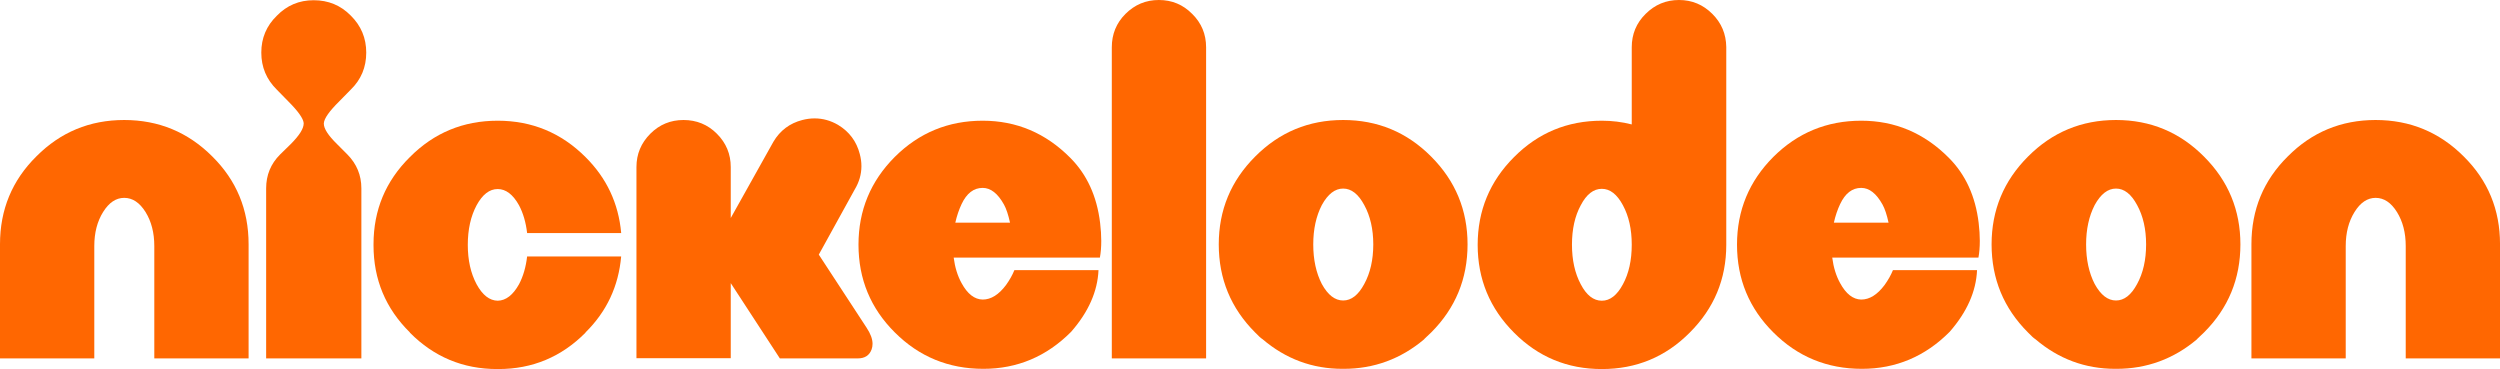 <svg
	xmlns="http://www.w3.org/2000/svg"
	viewBox="0 0 995.79 147">
<g opacity="1" fill="#ff6701" fill-opacity="1">
	<path d="M84.53 62.29C94.19 71.83 99.02 83.49 99.02 97.27C99.02 100.3 99.02 115.46 99.02 142.76L61.46 142.76C61.46 115.91 61.46 100.99 61.46 98C61.46 92.71 60.29 88.19 57.96 84.44C55.61 80.69 52.79 78.81 49.47 78.81C46.2 78.81 43.41 80.69 41.07 84.44C38.73 88.19 37.56 92.71 37.56 98C37.56 100.99 37.56 115.91 37.56 142.76L0 142.76C0 115.46 0 100.3 0 97.27C0 83.49 4.83 71.83 14.49 62.29C24.09 52.64 35.75 47.8 49.47 47.8C63.18 47.8 74.87 52.64 84.53 62.29Z"/>
	<path d="M135.17 40.33C131.17 44.27 129.11 47.19 128.99 49.1C128.99 49.12 128.99 49.26 128.99 49.28C128.99 51.25 130.74 53.96 134.25 57.4C134.67 57.82 137.99 61.14 138.4 61.56C142.09 65.31 143.94 69.8 143.94 75.03C143.94 79.54 143.94 102.12 143.94 142.76L106.01 142.76C106.01 102.12 106.01 79.54 106.01 75.03C106.01 69.74 107.86 65.24 111.55 61.55C111.97 61.14 115.37 57.82 115.8 57.4C119.24 53.96 120.96 51.22 120.96 49.19C120.96 49.17 120.96 49.02 120.96 49C120.78 47.16 118.72 44.27 114.78 40.33C114.33 39.87 110.71 36.18 110.26 35.71C106.14 31.65 104.08 26.73 104.08 20.95C104.08 15.17 106.14 10.28 110.26 6.28C114.26 2.15 119.15 0.09 124.93 0.09C130.78 0.09 135.7 2.12 139.7 6.19C143.82 10.25 145.88 15.17 145.88 20.95C145.88 26.79 143.82 31.71 139.7 35.71C138.79 36.64 136.08 39.41 135.17 40.33Z"/>
	<path d="M209.96 102.15C213.71 102.15 243.68 102.15 247.42 102.15C246.38 114.02 241.64 124.11 233.21 132.42C233.21 132.43 233.21 132.5 233.21 132.51C223.62 142.17 212.05 147 198.52 147C198.47 147 198.1 147 198.06 147C184.46 147 172.86 142.17 163.27 132.51C163.27 132.5 163.27 132.43 163.27 132.42C153.61 122.89 148.78 111.32 148.78 97.72C148.78 97.68 148.78 97.31 148.78 97.26C148.78 83.67 153.61 72.1 163.27 62.56C172.86 52.91 184.52 48.08 198.24 48.08C211.9 48.08 223.55 52.91 233.21 62.56C241.64 70.93 246.38 81.02 247.43 92.83C243.68 92.83 213.71 92.83 209.96 92.83C209.47 88.59 208.39 84.9 206.73 81.76C204.33 77.45 201.5 75.3 198.24 75.3C194.98 75.3 192.18 77.45 189.84 81.76C187.5 86.13 186.33 91.39 186.33 97.54C186.33 103.63 187.5 108.86 189.84 113.23C192.18 117.53 194.98 119.72 198.24 119.78C201.5 119.72 204.33 117.53 206.73 113.23C208.39 110.09 209.47 106.4 209.96 102.15Z"/>
	<path d="M326.14 101.42C337.54 118.86 343.88 128.55 345.15 130.49C346.75 132.89 347.55 135.04 347.55 136.95C347.55 137.75 347.42 138.48 347.18 139.16C346.31 141.56 344.47 142.76 341.64 142.76C339.57 142.76 329.24 142.76 310.63 142.76L291.07 112.77L291.07 142.67L253.51 142.67C253.51 96.99 253.51 71.61 253.51 66.54C253.51 61.37 255.36 56.94 259.05 53.25C262.68 49.62 267.08 47.8 272.25 47.8C277.47 47.8 281.9 49.62 285.53 53.25C289.23 56.94 291.07 61.37 291.07 66.54C291.07 67.89 291.07 74.66 291.07 86.84C301.26 68.62 306.92 58.5 308.05 56.48C310.7 51.99 314.54 49.1 319.59 47.8C321.25 47.37 322.88 47.16 324.48 47.16C327.74 47.16 330.84 48.02 333.8 49.74C338.29 52.45 341.18 56.32 342.47 61.37C342.9 62.97 343.12 64.57 343.12 66.17C343.12 69.43 342.22 72.53 340.44 75.49C338.53 78.94 333.76 87.59 326.14 101.42Z"/>
	<path d="M426.29 62.84C432.93 69.49 436.9 78.13 438.19 88.77C438.5 91.36 438.65 93.75 438.65 95.97C438.65 98.43 438.47 100.65 438.1 102.62C432.28 102.62 385.7 102.62 379.87 102.62C380.37 106.49 381.41 109.88 383.01 112.77C385.35 117.07 388.15 119.26 391.41 119.32C394.73 119.32 397.84 117.38 400.73 113.51C402.14 111.54 403.25 109.57 404.05 107.6C407.4 107.6 434.2 107.6 437.55 107.6C437.18 116.09 433.55 124.27 426.66 132.15C416.88 141.99 405.22 146.91 391.69 146.91C377.84 146.91 366.09 142.08 356.43 132.42C346.78 122.83 341.95 111.17 341.95 97.45C341.95 83.79 346.78 72.14 356.43 62.48C366.09 52.87 377.75 48.08 391.41 48.08C404.88 48.08 416.51 53 426.29 62.84ZM402.3 88.68C401.62 85.54 400.82 83.14 399.9 81.48C397.44 77.05 394.61 74.84 391.41 74.84C387.84 74.84 385.04 76.99 383.01 81.3C381.97 83.51 381.13 85.97 380.52 88.68C384.87 88.68 397.94 88.68 402.3 88.68Z"/>
	<path d="M474.87 5.54C478.56 9.17 480.41 13.6 480.41 18.83C480.41 27.09 480.41 68.4 480.41 142.76L442.85 142.76C442.85 68.4 442.85 27.09 442.85 18.83C442.85 13.6 444.66 9.17 448.29 5.54C451.99 1.85 456.41 0 461.58 0C466.81 0 471.24 1.85 474.87 5.54Z"/>
	<path d="M584.55 97.35C584.55 111.07 579.72 122.76 570.07 132.42C569.75 132.73 569.17 133.28 568.31 134.08C567.57 134.76 567.21 135.13 567.21 135.19C557.92 143 547.24 146.91 535.19 146.91C535.14 146.91 534.77 146.91 534.72 146.91C522.73 146.91 512.12 142.97 502.89 135.1C502.27 134.73 501.29 133.84 499.93 132.42C490.28 122.76 485.45 111.07 485.45 97.35C485.45 83.7 490.28 72.04 499.93 62.38C509.59 52.66 521.28 47.8 535 47.8C548.72 47.8 560.41 52.66 570.07 62.38C579.72 72.04 584.55 83.7 584.55 97.35ZM547 97.35C547 91.26 545.79 86.03 543.4 81.67C541.06 77.3 538.26 75.11 535 75.11C531.74 75.11 528.91 77.3 526.51 81.67C524.23 86.1 523.09 91.32 523.09 97.35C523.09 103.44 524.23 108.7 526.51 113.13C528.91 117.51 531.74 119.69 535 119.69C538.26 119.69 541.06 117.5 543.4 113.13C545.79 108.77 547 103.51 547 97.35Z"/>
	<path d="M638.04 147C624.32 147 612.67 142.17 603.07 132.51C593.41 122.85 588.58 111.19 588.58 97.54C588.58 83.88 593.41 72.22 603.07 62.57C612.67 52.91 624.32 48.08 638.04 48.08C642.1 48.08 646.07 48.57 649.95 49.56C649.95 46.48 649.95 21.9 649.95 18.82C649.95 13.6 651.79 9.17 655.48 5.53C659.17 1.85 663.6 0 668.77 0C673.94 0 678.37 1.85 682.06 5.54C685.69 9.17 687.53 13.56 687.6 18.73C687.6 26.61 687.6 89.66 687.6 97.54C687.6 111.2 682.73 122.85 673.02 132.51C663.42 142.17 651.76 147 638.04 147ZM646.44 113.23C648.78 108.92 649.95 103.66 649.95 97.45C649.95 91.29 648.77 86.07 646.44 81.76C644.1 77.39 641.3 75.21 638.04 75.21C634.72 75.21 631.92 77.39 629.64 81.76C627.3 86.07 626.14 91.29 626.14 97.45C626.14 103.6 627.31 108.86 629.64 113.23C631.92 117.59 634.72 119.78 638.04 119.78C641.3 119.78 644.1 117.6 646.44 113.23Z"/>
	<path d="M776.23 62.84C782.88 69.49 786.84 78.13 788.13 88.77C788.44 91.36 788.59 93.75 788.59 95.97C788.59 98.43 788.41 100.65 788.04 102.62C782.22 102.62 735.64 102.62 729.81 102.62C730.31 106.49 731.35 109.88 732.95 112.77C735.29 117.07 738.09 119.26 741.35 119.32C744.67 119.32 747.78 117.38 750.67 113.51C752.08 111.54 753.19 109.57 753.99 107.6C757.34 107.6 784.14 107.6 787.49 107.6C787.12 116.09 783.48 124.27 776.6 132.15C766.82 141.99 755.16 146.91 741.62 146.91C727.78 146.91 716.03 142.08 706.37 132.42C696.72 122.83 691.88 111.17 691.88 97.45C691.88 83.79 696.72 72.14 706.37 62.48C716.03 52.87 727.69 48.08 741.35 48.08C754.82 48.08 766.45 53 776.23 62.84ZM752.24 88.68C751.56 85.54 750.76 83.14 749.84 81.48C747.38 77.05 744.55 74.84 741.35 74.84C737.78 74.84 734.98 76.99 732.95 81.3C731.9 83.51 731.07 85.97 730.46 88.68C734.82 88.68 747.88 88.68 752.24 88.68Z"/>
	<path d="M892.39 97.35C892.39 111.07 887.56 122.76 877.9 132.42C877.59 132.73 877.01 133.28 876.15 134.08C875.41 134.76 875.04 135.13 875.04 135.19C865.76 143 855.07 146.91 843.02 146.91C842.98 146.91 842.61 146.91 842.56 146.91C830.57 146.91 819.95 142.97 810.73 135.1C810.11 134.73 809.13 133.84 807.77 132.42C798.11 122.76 793.28 111.07 793.28 97.35C793.28 83.7 798.11 72.04 807.77 62.38C817.43 52.66 829.12 47.8 842.84 47.8C856.56 47.8 868.25 52.66 877.9 62.38C887.56 72.04 892.39 83.7 892.39 97.35ZM854.83 97.35C854.83 91.26 853.63 86.03 851.24 81.67C848.9 77.3 846.1 75.11 842.84 75.11C839.58 75.11 836.75 77.3 834.35 81.67C832.07 86.1 830.93 91.32 830.93 97.35C830.93 103.44 832.07 108.7 834.35 113.13C836.75 117.51 839.58 119.69 842.84 119.69C846.1 119.69 848.9 117.5 851.24 113.13C853.63 108.77 854.83 103.51 854.83 97.35Z"/>
	<path d="M981.31 62.29C990.97 71.83 995.8 83.49 995.8 97.27C995.8 100.3 995.8 115.46 995.8 142.76L958.24 142.76C958.24 115.91 958.24 100.99 958.24 98C958.24 92.71 957.07 88.19 954.73 84.44C952.39 80.69 949.57 78.81 946.24 78.81C942.98 78.81 940.18 80.69 937.85 84.44C935.51 88.19 934.34 92.71 934.34 98C934.34 100.99 934.34 115.91 934.34 142.76L896.78 142.76C896.78 115.46 896.78 100.3 896.78 97.27C896.78 83.49 901.61 71.83 911.27 62.29C920.86 52.64 932.52 47.8 946.24 47.8C959.96 47.8 971.65 52.64 981.31 62.29Z"/>
</g>
</svg>
